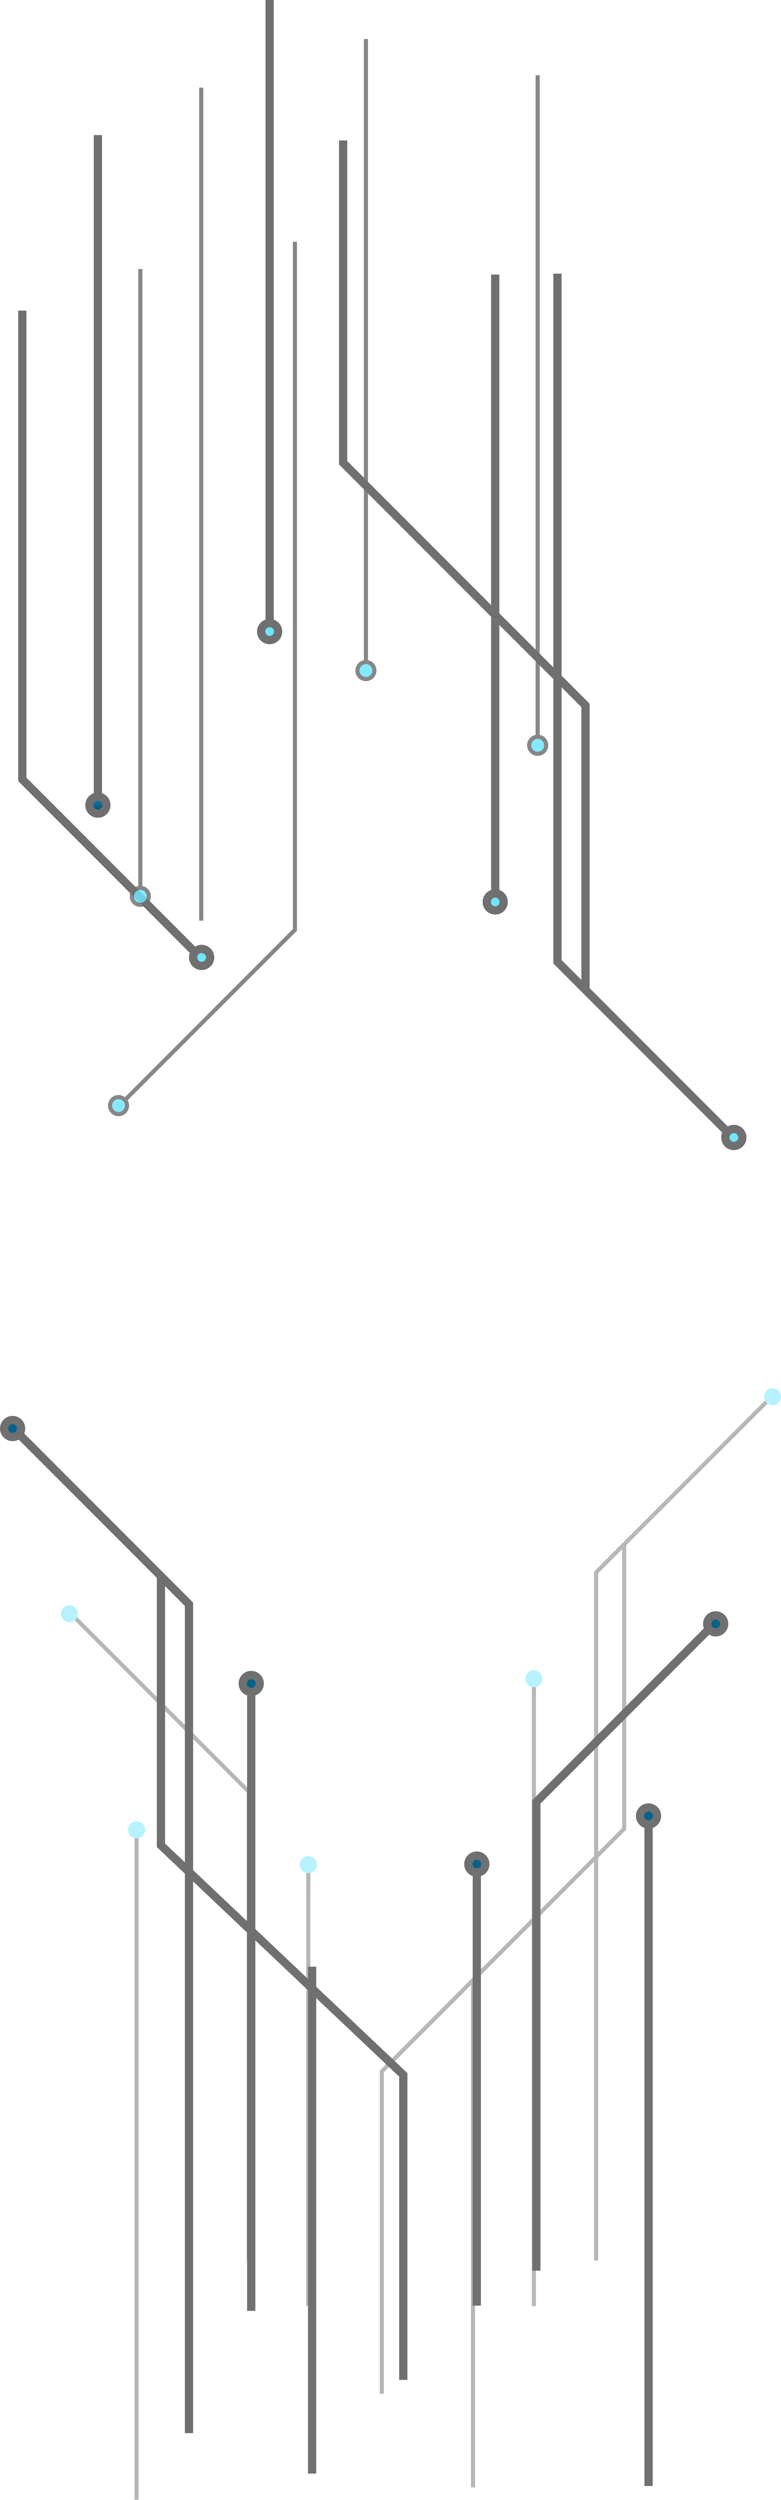 <svg xmlns="http://www.w3.org/2000/svg" xmlns:xlink="http://www.w3.org/1999/xlink" width="189.172" height="604.789" viewBox="0 0 189.172 604.789">
  <defs>
    <linearGradient id="linear-gradient" x1="-138.367" y1="-174.021" x2="-137.66" y2="-174.728" gradientUnits="objectBoundingBox">
      <stop offset="0.004" stop-color="#04628d"/>
      <stop offset="1" stop-color="#6ee6ff"/>
    </linearGradient>
    <linearGradient id="linear-gradient-2" x1="-107.19" y1="-150.493" x2="-106.483" y2="-151.2" xlink:href="#linear-gradient"/>
    <linearGradient id="linear-gradient-3" x1="-109.544" y1="-174.711" x2="-108.837" y2="-175.418" xlink:href="#linear-gradient"/>
    <linearGradient id="linear-gradient-4" x1="-109.731" y1="-119.851" x2="-109.024" y2="-120.558" xlink:href="#linear-gradient"/>
    <linearGradient id="linear-gradient-5" x1="-121.704" y1="-182.779" x2="-120.997" y2="-183.486" xlink:href="#linear-gradient"/>
    <linearGradient id="linear-gradient-6" x1="-100.296" y1="29.91" x2="-99.589" y2="29.203" xlink:href="#linear-gradient"/>
    <linearGradient id="linear-gradient-7" x1="-123.837" y1="53.438" x2="-123.13" y2="52.73" xlink:href="#linear-gradient"/>
    <linearGradient id="linear-gradient-8" x1="-99.62" y1="29.22" x2="-98.913" y2="28.513" xlink:href="#linear-gradient"/>
    <linearGradient id="linear-gradient-9" x1="-154.48" y1="84.081" x2="-153.773" y2="83.374" xlink:href="#linear-gradient"/>
    <linearGradient id="linear-gradient-10" x1="-91.551" y1="21.152" x2="-90.844" y2="20.444" xlink:href="#linear-gradient"/>
    <linearGradient id="linear-gradient-11" x1="-180.995" y1="-136.163" x2="-180.288" y2="-136.87" xlink:href="#linear-gradient"/>
    <linearGradient id="linear-gradient-12" x1="-194.462" y1="102.273" x2="-193.755" y2="101.565" xlink:href="#linear-gradient"/>
    <linearGradient id="linear-gradient-13" x1="-162.086" y1="108.08" x2="-161.379" y2="107.373" xlink:href="#linear-gradient"/>
    <linearGradient id="linear-gradient-14" x1="-225.105" y1="99.719" x2="-224.398" y2="99.012" xlink:href="#linear-gradient"/>
    <linearGradient id="linear-gradient-15" x1="0.5" x2="0.5" y2="1" gradientUnits="objectBoundingBox">
      <stop offset="0" stop-color="#178bbe"/>
      <stop offset="1" stop-color="#003f5a"/>
    </linearGradient>
    <linearGradient id="linear-gradient-16" x1="-174.363" y1="-86.12" x2="-173.656" y2="-86.827" xlink:href="#linear-gradient"/>
    <linearGradient id="linear-gradient-17" x1="-174.368" y1="-86.126" x2="-173.661" y2="-86.833" xlink:href="#linear-gradient"/>
    <linearGradient id="linear-gradient-18" x1="-185.363" y1="-97.147" x2="-184.656" y2="-97.854" xlink:href="#linear-gradient"/>
    <linearGradient id="linear-gradient-19" x1="-188.877" y1="-100.634" x2="-188.17" y2="-101.341" xlink:href="#linear-gradient"/>
  </defs>
  <g id="Group_2509" data-name="Group 2509" transform="translate(-95.128 -91.51)">
    <g id="Group_1829" data-name="Group 1829" transform="translate(96.128 435.056)" style="mix-blend-mode: color-dodge;isolation: isolate">
      <line id="Line_288" data-name="Line 288" y2="122.638" transform="translate(74.601 132.252)" fill="none" stroke="#707070" stroke-miterlimit="10" stroke-width="2"/>
      <path id="Path_632" data-name="Path 632" d="M1288.949,762.491V688.7l-58.7-55.542V567.865" transform="translate(-1192.264 -530.27)" fill="none" stroke="#707070" stroke-miterlimit="10" stroke-width="2"/>
      <g id="Group_1824" data-name="Group 1824" transform="translate(128.911 47.251)">
        <path id="Path_633" data-name="Path 633" d="M1384.069,753.546V640.139l42.373-42.373" transform="translate(-1384.069 -595.004)" fill="none" stroke="#707070" stroke-miterlimit="10" stroke-width="2"/>
        <path id="Path_634" data-name="Path 634" d="M1456.133,597.207a2.056,2.056,0,1,1,2.056-2.056A2.056,2.056,0,0,1,1456.133,597.207Z" transform="translate(-1412.694 -593.094)" stroke="#707070" stroke-width="2" fill="url(#linear-gradient)"/>
      </g>
      <g id="Group_1825" data-name="Group 1825" transform="translate(57.794 61.685)">
        <line id="Line_289" data-name="Line 289" y1="150.851" transform="translate(2.057 2.984)" fill="none" stroke="#707070" stroke-miterlimit="10" stroke-width="2"/>
        <path id="Path_635" data-name="Path 635" d="M1265.815,623.819a2.056,2.056,0,1,1,2.057-2.056A2.056,2.056,0,0,1,1265.815,623.819Z" transform="translate(-1263.759 -619.706)" stroke="#707070" stroke-width="2" fill="url(#linear-gradient-2)"/>
      </g>
      <g id="Group_1826" data-name="Group 1826" transform="translate(112.438 105.382)">
        <line id="Line_290" data-name="Line 290" y1="106.818" transform="translate(2.056 2.056)" fill="none" stroke="#707070" stroke-miterlimit="10" stroke-width="2"/>
        <path id="Path_636" data-name="Path 636" d="M1358.257,699.881a2.057,2.057,0,1,1,2.056-2.056A2.056,2.056,0,0,1,1358.257,699.881Z" transform="translate(-1356.201 -695.768)" stroke="#707070" stroke-width="2" fill="url(#linear-gradient-3)"/>
      </g>
      <g id="Group_1827" data-name="Group 1827" transform="translate(0 0)">
        <path id="Path_637" data-name="Path 637" d="M1212.431,750.886V550.356l-42.373-42.373" transform="translate(-1167.652 -505.785)" fill="none" stroke="#707070" stroke-miterlimit="10" stroke-width="2"/>
        <path id="Path_638" data-name="Path 638" d="M1168.043,508.377a2.056,2.056,0,1,1,2.056-2.056A2.056,2.056,0,0,1,1168.043,508.377Z" transform="translate(-1165.987 -504.264)" stroke="#707070" stroke-width="2" fill="url(#linear-gradient-4)"/>
      </g>
      <g id="Group_1828" data-name="Group 1828" transform="translate(154.037 93.733)">
        <line id="Line_291" data-name="Line 291" y2="160.633" transform="translate(2.056 3.522)" fill="none" stroke="#707070" stroke-miterlimit="10" stroke-width="2"/>
        <path id="Path_639" data-name="Path 639" d="M1428.632,685.649a2.056,2.056,0,1,1,2.057-2.056A2.056,2.056,0,0,1,1428.632,685.649Z" transform="translate(-1426.576 -681.536)" stroke="#707070" stroke-width="2" fill="url(#linear-gradient-5)"/>
      </g>
    </g>
    <g id="Group_1835" data-name="Group 1835" transform="translate(109.894 427.356)" opacity="0.5" style="mix-blend-mode: color-dodge;isolation: isolate">
      <line id="Line_292" data-name="Line 292" y2="122.638" transform="translate(99.806 143.306)" fill="none" stroke="#707070" stroke-miterlimit="10" stroke-width="1"/>
      <path id="Path_640" data-name="Path 640" d="M1320.758,773.546V695.561l58.7-58.7v-69" transform="translate(-1243.037 -530.27)" fill="none" stroke="#707070" stroke-miterlimit="10" stroke-width="1"/>
      <g id="Group_1830" data-name="Group 1830" transform="translate(0 52.508)">
        <path id="Path_641" data-name="Path 641" d="M1236.93,753.546V640.139l-42.373-42.373" transform="translate(-1191.434 -595.004)" fill="none" stroke="#707070" stroke-miterlimit="10" stroke-width="1"/>
        <path id="Path_642" data-name="Path 642" d="M1191.332,597.207a2.056,2.056,0,1,0-2.057-2.056A2.057,2.057,0,0,0,1191.332,597.207Z" transform="translate(-1189.275 -593.094)" fill="url(#linear-gradient-6)"/>
      </g>
      <g id="Group_1831" data-name="Group 1831" transform="translate(112.499 68.239)">
        <line id="Line_293" data-name="Line 293" y1="150.851" transform="translate(2.056 2.984)" fill="none" stroke="#707070" stroke-miterlimit="10" stroke-width="1"/>
        <path id="Path_643" data-name="Path 643" d="M1381.649,623.819a2.056,2.056,0,1,0-2.057-2.056A2.056,2.056,0,0,0,1381.649,623.819Z" transform="translate(-1379.593 -619.706)" fill="url(#linear-gradient-7)"/>
      </g>
      <g id="Group_1832" data-name="Group 1832" transform="translate(57.856 113.2)">
        <line id="Line_294" data-name="Line 294" y1="106.818" transform="translate(2.057 2.056)" fill="none" stroke="#707070" stroke-miterlimit="10" stroke-width="1"/>
        <path id="Path_644" data-name="Path 644" d="M1289.208,699.881a2.057,2.057,0,1,0-2.057-2.056A2.057,2.057,0,0,0,1289.208,699.881Z" transform="translate(-1287.151 -695.768)" fill="url(#linear-gradient-8)"/>
      </g>
      <g id="Group_1833" data-name="Group 1833" transform="translate(129.626 0)">
        <path id="Path_645" data-name="Path 645" d="M1408.568,716.835V550.356l42.373-42.373" transform="translate(-1408.568 -505.785)" fill="none" stroke="#707070" stroke-miterlimit="10" stroke-width="1"/>
        <path id="Path_646" data-name="Path 646" d="M1479.421,508.377a2.056,2.056,0,1,0-2.056-2.056A2.056,2.056,0,0,0,1479.421,508.377Z" transform="translate(-1436.698 -504.264)" fill="url(#linear-gradient-9)"/>
      </g>
      <g id="Group_1834" data-name="Group 1834" transform="translate(16.256 104.787)">
        <line id="Line_295" data-name="Line 295" y2="160.633" transform="translate(2.057 3.522)" fill="none" stroke="#707070" stroke-miterlimit="10" stroke-width="1"/>
        <path id="Path_647" data-name="Path 647" d="M1218.832,685.649a2.056,2.056,0,1,0-2.057-2.056A2.057,2.057,0,0,0,1218.832,685.649Z" transform="translate(-1216.776 -681.536)" fill="url(#linear-gradient-10)"/>
      </g>
    </g>
    <g id="Group_1841" data-name="Group 1841" transform="translate(100.528 91.51)" style="mix-blend-mode: color-dodge;isolation: isolate">
      <path id="Path_648" data-name="Path 648" d="M1297.469,14.045V92.029l58.7,58.7v69" transform="translate(-1219.749 19.928)" fill="none" stroke="#707070" stroke-miterlimit="10" stroke-width="2"/>
      <g id="Group_1836" data-name="Group 1836" transform="translate(0 75.144)">
        <path id="Path_649" data-name="Path 649" d="M1165.987,68.562V181.969l42.373,42.373" transform="translate(-1165.987 -68.562)" fill="none" stroke="#707070" stroke-miterlimit="10" stroke-width="2"/>
        <path id="Path_650" data-name="Path 650" d="M1238.05,329.813a2.057,2.057,0,1,0,2.057,2.057A2.056,2.056,0,0,0,1238.05,329.813Z" transform="translate(-1194.612 -175.385)" stroke="#707070" stroke-width="2" fill="url(#linear-gradient-11)"/>
      </g>
      <g id="Group_1837" data-name="Group 1837" transform="translate(112.499 66.429)">
        <line id="Line_297" data-name="Line 297" y2="150.851" transform="translate(2.056)" fill="none" stroke="#707070" stroke-miterlimit="10" stroke-width="2"/>
        <path id="Path_651" data-name="Path 651" d="M1358.36,303.2a2.056,2.056,0,1,1-2.057,2.056A2.057,2.057,0,0,1,1358.36,303.2Z" transform="translate(-1356.304 -153.479)" stroke="#707070" stroke-width="2" fill="url(#linear-gradient-12)"/>
      </g>
      <g id="Group_1838" data-name="Group 1838" transform="translate(57.855)">
        <line id="Line_298" data-name="Line 298" y2="152.8" transform="translate(2.057)" fill="none" stroke="#707070" stroke-miterlimit="10" stroke-width="2"/>
        <path id="Path_652" data-name="Path 652" d="M1265.918,170.352a2.056,2.056,0,1,1-2.057,2.056A2.056,2.056,0,0,1,1265.918,170.352Z" transform="translate(-1263.862 -19.608)" stroke="#707070" stroke-width="2" fill="url(#linear-gradient-13)"/>
      </g>
      <g id="Group_1839" data-name="Group 1839" transform="translate(129.626 66.199)">
        <path id="Path_653" data-name="Path 653" d="M1385.279,68.562V235.041l42.373,42.373" transform="translate(-1385.279 -68.562)" fill="none" stroke="#707070" stroke-miterlimit="10" stroke-width="2"/>
        <path id="Path_654" data-name="Path 654" d="M1456.133,418.643a2.057,2.057,0,1,1-2.057,2.057A2.057,2.057,0,0,1,1456.133,418.643Z" transform="translate(-1413.409 -211.706)" stroke="#707070" stroke-width="2" fill="url(#linear-gradient-14)"/>
      </g>
      <g id="Group_1840" data-name="Group 1840" transform="translate(16.256 32.683)">
        <line id="Line_299" data-name="Line 299" y1="160.633" transform="translate(2.057 0)" fill="none" stroke="#707070" stroke-miterlimit="10" stroke-width="2"/>
        <path id="Path_655" data-name="Path 655" d="M1195.543,241.372a2.057,2.057,0,1,1-2.057,2.057A2.056,2.056,0,0,1,1195.543,241.372Z" transform="translate(-1193.487 -81.33)" stroke="#707070" stroke-width="2" fill="url(#linear-gradient-15)"/>
      </g>
    </g>
    <g id="Group_1846" data-name="Group 1846" transform="translate(121.785 100.939)" opacity="0.838" style="mix-blend-mode: color-dodge;isolation: isolate">
      <line id="Line_300" data-name="Line 300" y1="201.531" transform="translate(22.083 11.775)" fill="none" stroke="#707070" stroke-miterlimit="10" stroke-width="1"/>
      <g id="Group_1842" data-name="Group 1842" transform="translate(5.276 55.645)">
        <line id="Line_301" data-name="Line 301" y2="150.851" transform="translate(2.057)" fill="none" stroke="#707070" stroke-miterlimit="10" stroke-width="1"/>
        <path id="Path_656" data-name="Path 656" d="M1218.514,303.2a2.056,2.056,0,1,0,2.057,2.056A2.057,2.057,0,0,0,1218.514,303.2Z" transform="translate(-1216.458 -153.479)" stroke="#707070" stroke-width="1" fill="url(#linear-gradient-16)"/>
      </g>
      <g id="Group_1843" data-name="Group 1843" transform="translate(59.92 0)">
        <line id="Line_302" data-name="Line 302" y2="152.8" transform="translate(2.056)" fill="none" stroke="#707070" stroke-miterlimit="10" stroke-width="1"/>
        <path id="Path_657" data-name="Path 657" d="M1310.956,210.794a2.056,2.056,0,1,0,2.057,2.056A2.056,2.056,0,0,0,1310.956,210.794Z" transform="translate(-1308.9 -60.05)" stroke="#707070" stroke-width="1" fill="url(#linear-gradient-17)"/>
      </g>
      <g id="Group_1844" data-name="Group 1844" transform="translate(0 49.056)">
        <path id="Path_658" data-name="Path 658" d="M1253.977,38.765V205.244L1211.6,247.617" transform="translate(-1209.197 -38.765)" fill="none" stroke="#707070" stroke-miterlimit="10" stroke-width="1"/>
        <path id="Path_659" data-name="Path 659" d="M1209.588,388.847a2.056,2.056,0,1,0,2.057,2.056A2.056,2.056,0,0,0,1209.588,388.847Z" transform="translate(-1207.532 -181.91)" stroke="#707070" stroke-width="1" fill="url(#linear-gradient-18)"/>
      </g>
      <g id="Group_1845" data-name="Group 1845" transform="translate(101.519 8.777)">
        <line id="Line_303" data-name="Line 303" y1="160.633" transform="translate(2.056)" fill="none" stroke="#707070" stroke-miterlimit="10" stroke-width="1"/>
        <path id="Path_660" data-name="Path 660" d="M1381.331,241.372a2.057,2.057,0,1,0,2.056,2.057A2.056,2.056,0,0,0,1381.331,241.372Z" transform="translate(-1379.275 -81.33)" stroke="#707070" stroke-width="1" fill="url(#linear-gradient-19)"/>
      </g>
    </g>
  </g>
</svg>
